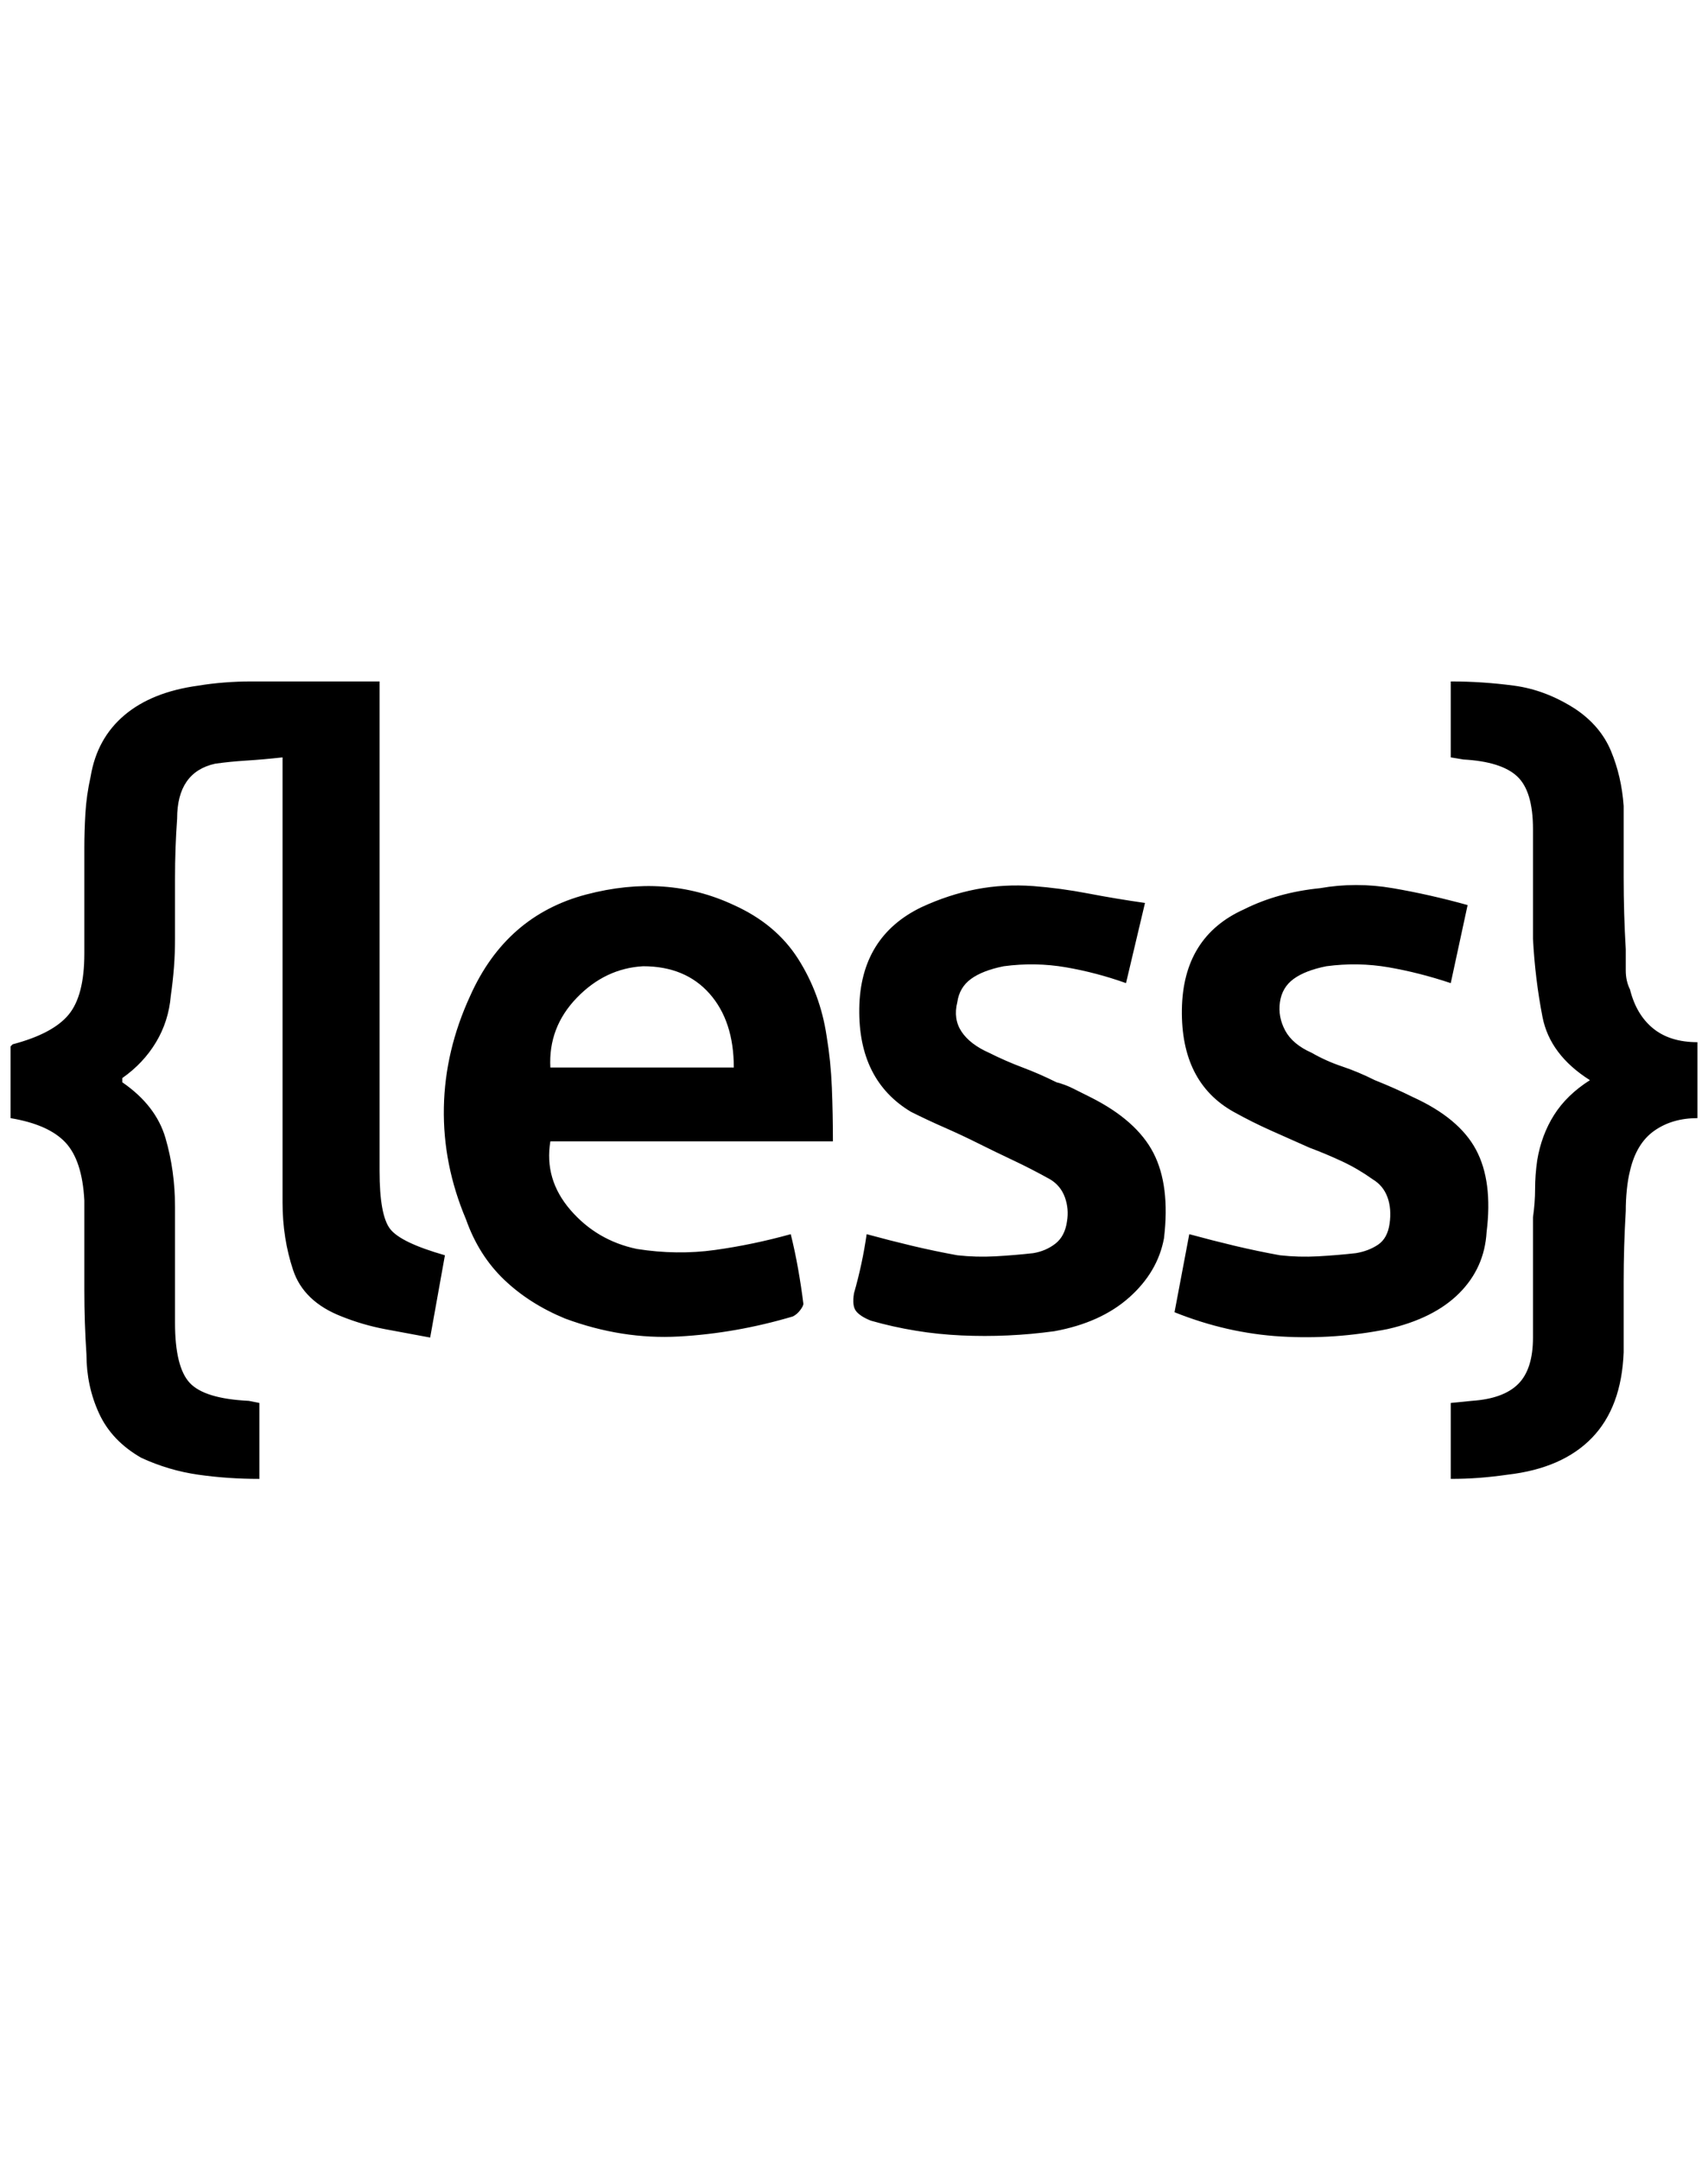 <?xml version="1.0" standalone="no"?>
<!DOCTYPE svg PUBLIC "-//W3C//DTD SVG 1.1//EN" "http://www.w3.org/Graphics/SVG/1.1/DTD/svg11.dtd" >
<svg xmlns="http://www.w3.org/2000/svg" xmlns:xlink="http://www.w3.org/1999/xlink" version="1.1" viewBox="-10 0 1620 2048">
   <path fill="currentColor"
d="M350 646v464q0 42 10 55t52 25l-14 78q-22 -4 -43 -8t-41 -12q-36 -14 -46 -44t-10 -64v-198v-198v-26q-18 2 -34 3t-30 3q-18 4 -27 17t-9 35q-2 28 -2 57v57q0 14 -1 27t-3 27q-2 24 -14 44t-32 34v3v1q32 22 41 53t9 65v56v54q0 42 14 57t56 17l10 2v72q-30 0 -58 -4
t-54 -16q-28 -16 -40 -42t-12 -56q-2 -30 -2 -61v-63v-12v-10q-2 -38 -18 -55t-52 -23v-4v-4v-29v-31l2 -2q38 -10 53 -28t15 -58v-49v-51q0 -16 1 -33t5 -35q6 -36 32 -58t70 -28q12 -2 25 -3t25 -1h60h62v0zM512 1082q-6 36 19 65t63 37q38 6 74 1t72 -15q4 16 7 33t5 33
q0 2 -3 6t-7 6q-54 16 -108 19t-108 -17q-34 -14 -58 -37t-36 -57q-22 -52 -21 -106t25 -106q34 -76 110 -96t140 10q40 18 61 51t27 73q4 24 5 49t1 51h-135h-133v0zM686 1012q0 -44 -23 -70t-63 -26q-36 2 -63 30t-25 66h174zM1366 1402v-72l20 -2q30 -2 44 -16t14 -44
v-57v-57q2 -14 2 -27t2 -27q4 -24 16 -43t34 -33q-38 -24 -45 -60t-9 -74v-52v-52q0 -36 -15 -50t-51 -16l-12 -2v-72q30 0 60 4t58 22q24 16 34 40t12 52v68q0 34 2 68v20q0 10 4 18q6 24 22 37t42 13v72q-24 0 -41 12t-23 38q-2 8 -3 18t-1 20q-2 34 -2 67v67
q-2 52 -30 81t-80 35q-14 2 -27 3t-27 1v0zM1382 858l-16 74q-30 -10 -59 -15t-59 -1q-20 4 -31 12t-13 22t5 27t25 21q14 8 29 13t31 13q10 4 19 8t17 8q44 20 60 50t10 78q-2 34 -26 58t-68 34q-50 10 -101 7t-101 -23l14 -74q22 6 43 11t43 9q18 2 36 1t36 -3
q12 -2 21 -8t11 -20t-2 -25t-14 -17q-14 -10 -29 -17t-31 -13l-36 -16q-18 -8 -36 -18q-50 -28 -49 -97t59 -95q16 -8 34 -13t38 -7q34 -6 69 0t71 16zM1076 856l-18 76q-28 -10 -57 -15t-59 -1q-20 4 -31 12t-13 22q-4 16 4 28t26 20q16 8 32 14t32 14q8 2 16 6l16 8
q44 22 60 53t10 81q-6 32 -33 56t-71 32q-44 6 -88 4t-86 -14q-10 -4 -14 -9t-2 -17q4 -14 7 -28t5 -28q22 6 43 11t43 9q18 2 36 1t36 -3q12 -2 21 -9t11 -21q2 -12 -2 -23t-14 -17q-18 -10 -35 -18t-33 -16t-32 -15t-32 -15q-50 -30 -49 -98t59 -96q26 -12 52 -17t54 -3
q26 2 52 7t54 9v0z" />
</svg>
